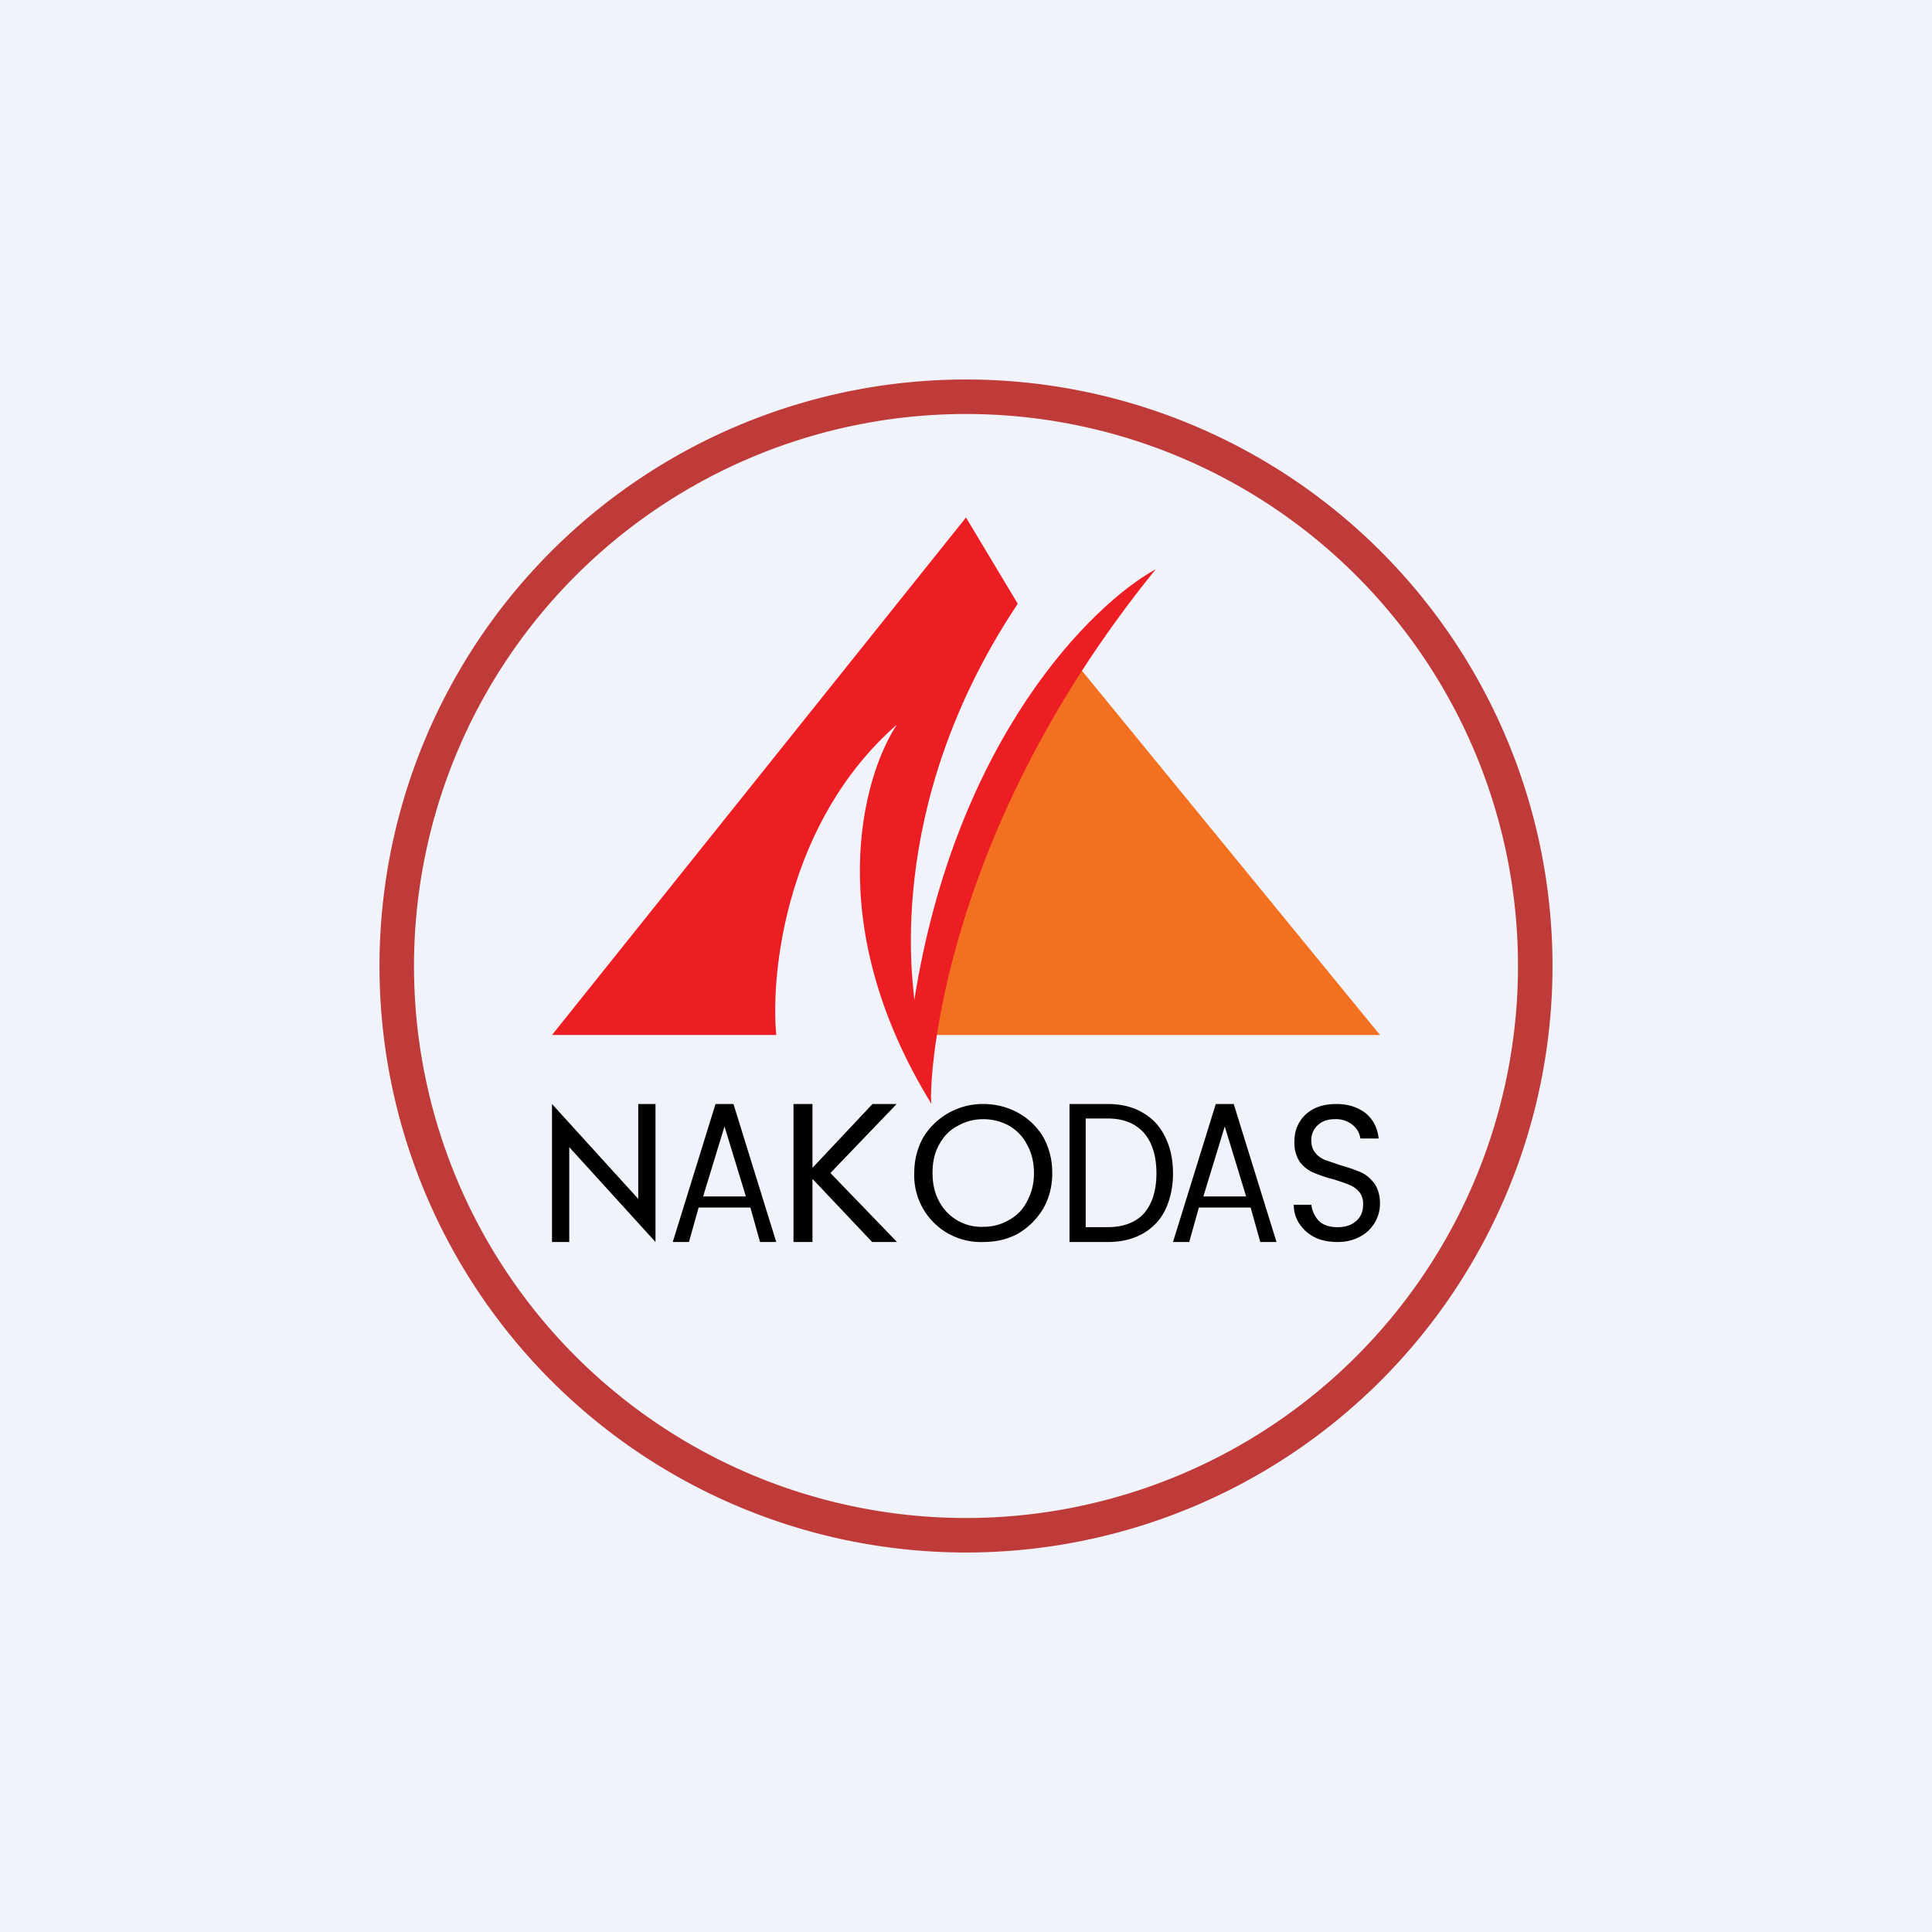 <svg width="56" height="56" viewBox="0 0 56 56" xmlns="http://www.w3.org/2000/svg"><path fill="#F0F3FA" d="M0 0h56v56H0z"/><path fill-rule="evenodd" d="M28 44a16 16 0 1 0 0-32 16 16 0 0 0 0 32Zm0 1a17 17 0 1 0 0-34 17 17 0 0 0 0 34Z" fill="#BF3B3A"/><path d="m40 30-9-11-3 6-1 5h13Z" fill="#F37021"/><path d="M22.5 30H16l12-15 1.5 2.5c-4 6-2.97 11.3-3 11.5 1.2-7.6 5.17-11.5 7-12.5-6.5 8-6.58 15.36-6.5 15.5-3.2-5.2-2-9.5-1-11-3.2 2.8-3.67 7.17-3.5 9Z" fill="#ED1D24"/><path d="M38.77 36c-.24 0-.46-.04-.65-.13-.2-.1-.34-.23-.45-.39-.11-.16-.17-.35-.17-.56h.51c.02.18.1.34.21.46.13.13.31.19.55.19.23 0 .41-.06.54-.18.14-.12.2-.28.2-.47a.55.55 0 0 0-.11-.37.74.74 0 0 0-.3-.21c-.11-.05-.27-.1-.46-.16a4.1 4.1 0 0 1-.59-.2.99.99 0 0 1-.38-.31 1 1 0 0 1-.15-.59c0-.21.05-.4.15-.56.1-.17.25-.3.43-.39.19-.09.4-.13.64-.13.35 0 .63.1.85.27.22.19.34.43.37.73h-.53a.6.6 0 0 0-.22-.39.75.75 0 0 0-.52-.17c-.2 0-.36.05-.49.17a.57.57 0 0 0-.19.46c0 .14.04.25.11.34.08.1.17.16.28.21l.47.16c.25.07.44.14.6.21.14.07.27.18.37.32.1.14.16.34.16.58a1.08 1.08 0 0 1-.57.95c-.18.1-.4.16-.66.16ZM36.25 35h-1.5l-.28 1H34l1.24-4h.52L37 36h-.47l-.28-1Zm-.13-.32-.62-2.03-.62 2.03h1.24ZM32.1 32c.4 0 .73.08 1.02.25.28.16.5.39.65.7.15.3.23.65.23 1.06 0 .4-.08.76-.23 1.07-.15.3-.37.52-.65.68-.29.16-.62.24-1.01.24H31v-4h1.1Zm0 3.57c.47 0 .82-.14 1.06-.4.24-.28.36-.67.36-1.16 0-.5-.12-.89-.36-1.17-.25-.28-.6-.42-1.05-.42h-.64v3.15h.64ZM28.5 36a1.93 1.93 0 0 1-2-2c0-.38.09-.72.26-1.03A2.02 2.02 0 0 1 28.5 32c.37 0 .71.09 1.02.26.3.17.54.4.72.7.17.31.26.65.26 1.04s-.09.73-.26 1.03c-.18.3-.42.54-.72.72-.3.17-.65.25-1.02.25Zm0-.44c.28 0 .53-.07.75-.2.22-.12.4-.3.52-.54.13-.24.2-.5.2-.82 0-.31-.07-.59-.2-.82-.12-.24-.3-.42-.52-.55-.22-.12-.47-.19-.75-.19s-.53.07-.75.2c-.23.12-.4.3-.53.54-.13.23-.19.5-.19.82 0 .31.06.58.19.82a1.38 1.38 0 0 0 1.28.74ZM25.28 36l-1.73-1.83V36H23v-4h.55v1.85L25.29 32h.7l-1.92 2L26 36h-.72ZM21.75 35h-1.5l-.28 1h-.47l1.24-4h.52l1.24 4h-.47l-.28-1Zm-.13-.32L21 32.65l-.62 2.03h1.24ZM19 36l-2.5-2.75V36H16v-4l2.5 2.75V32h.5v4Z"/></svg>